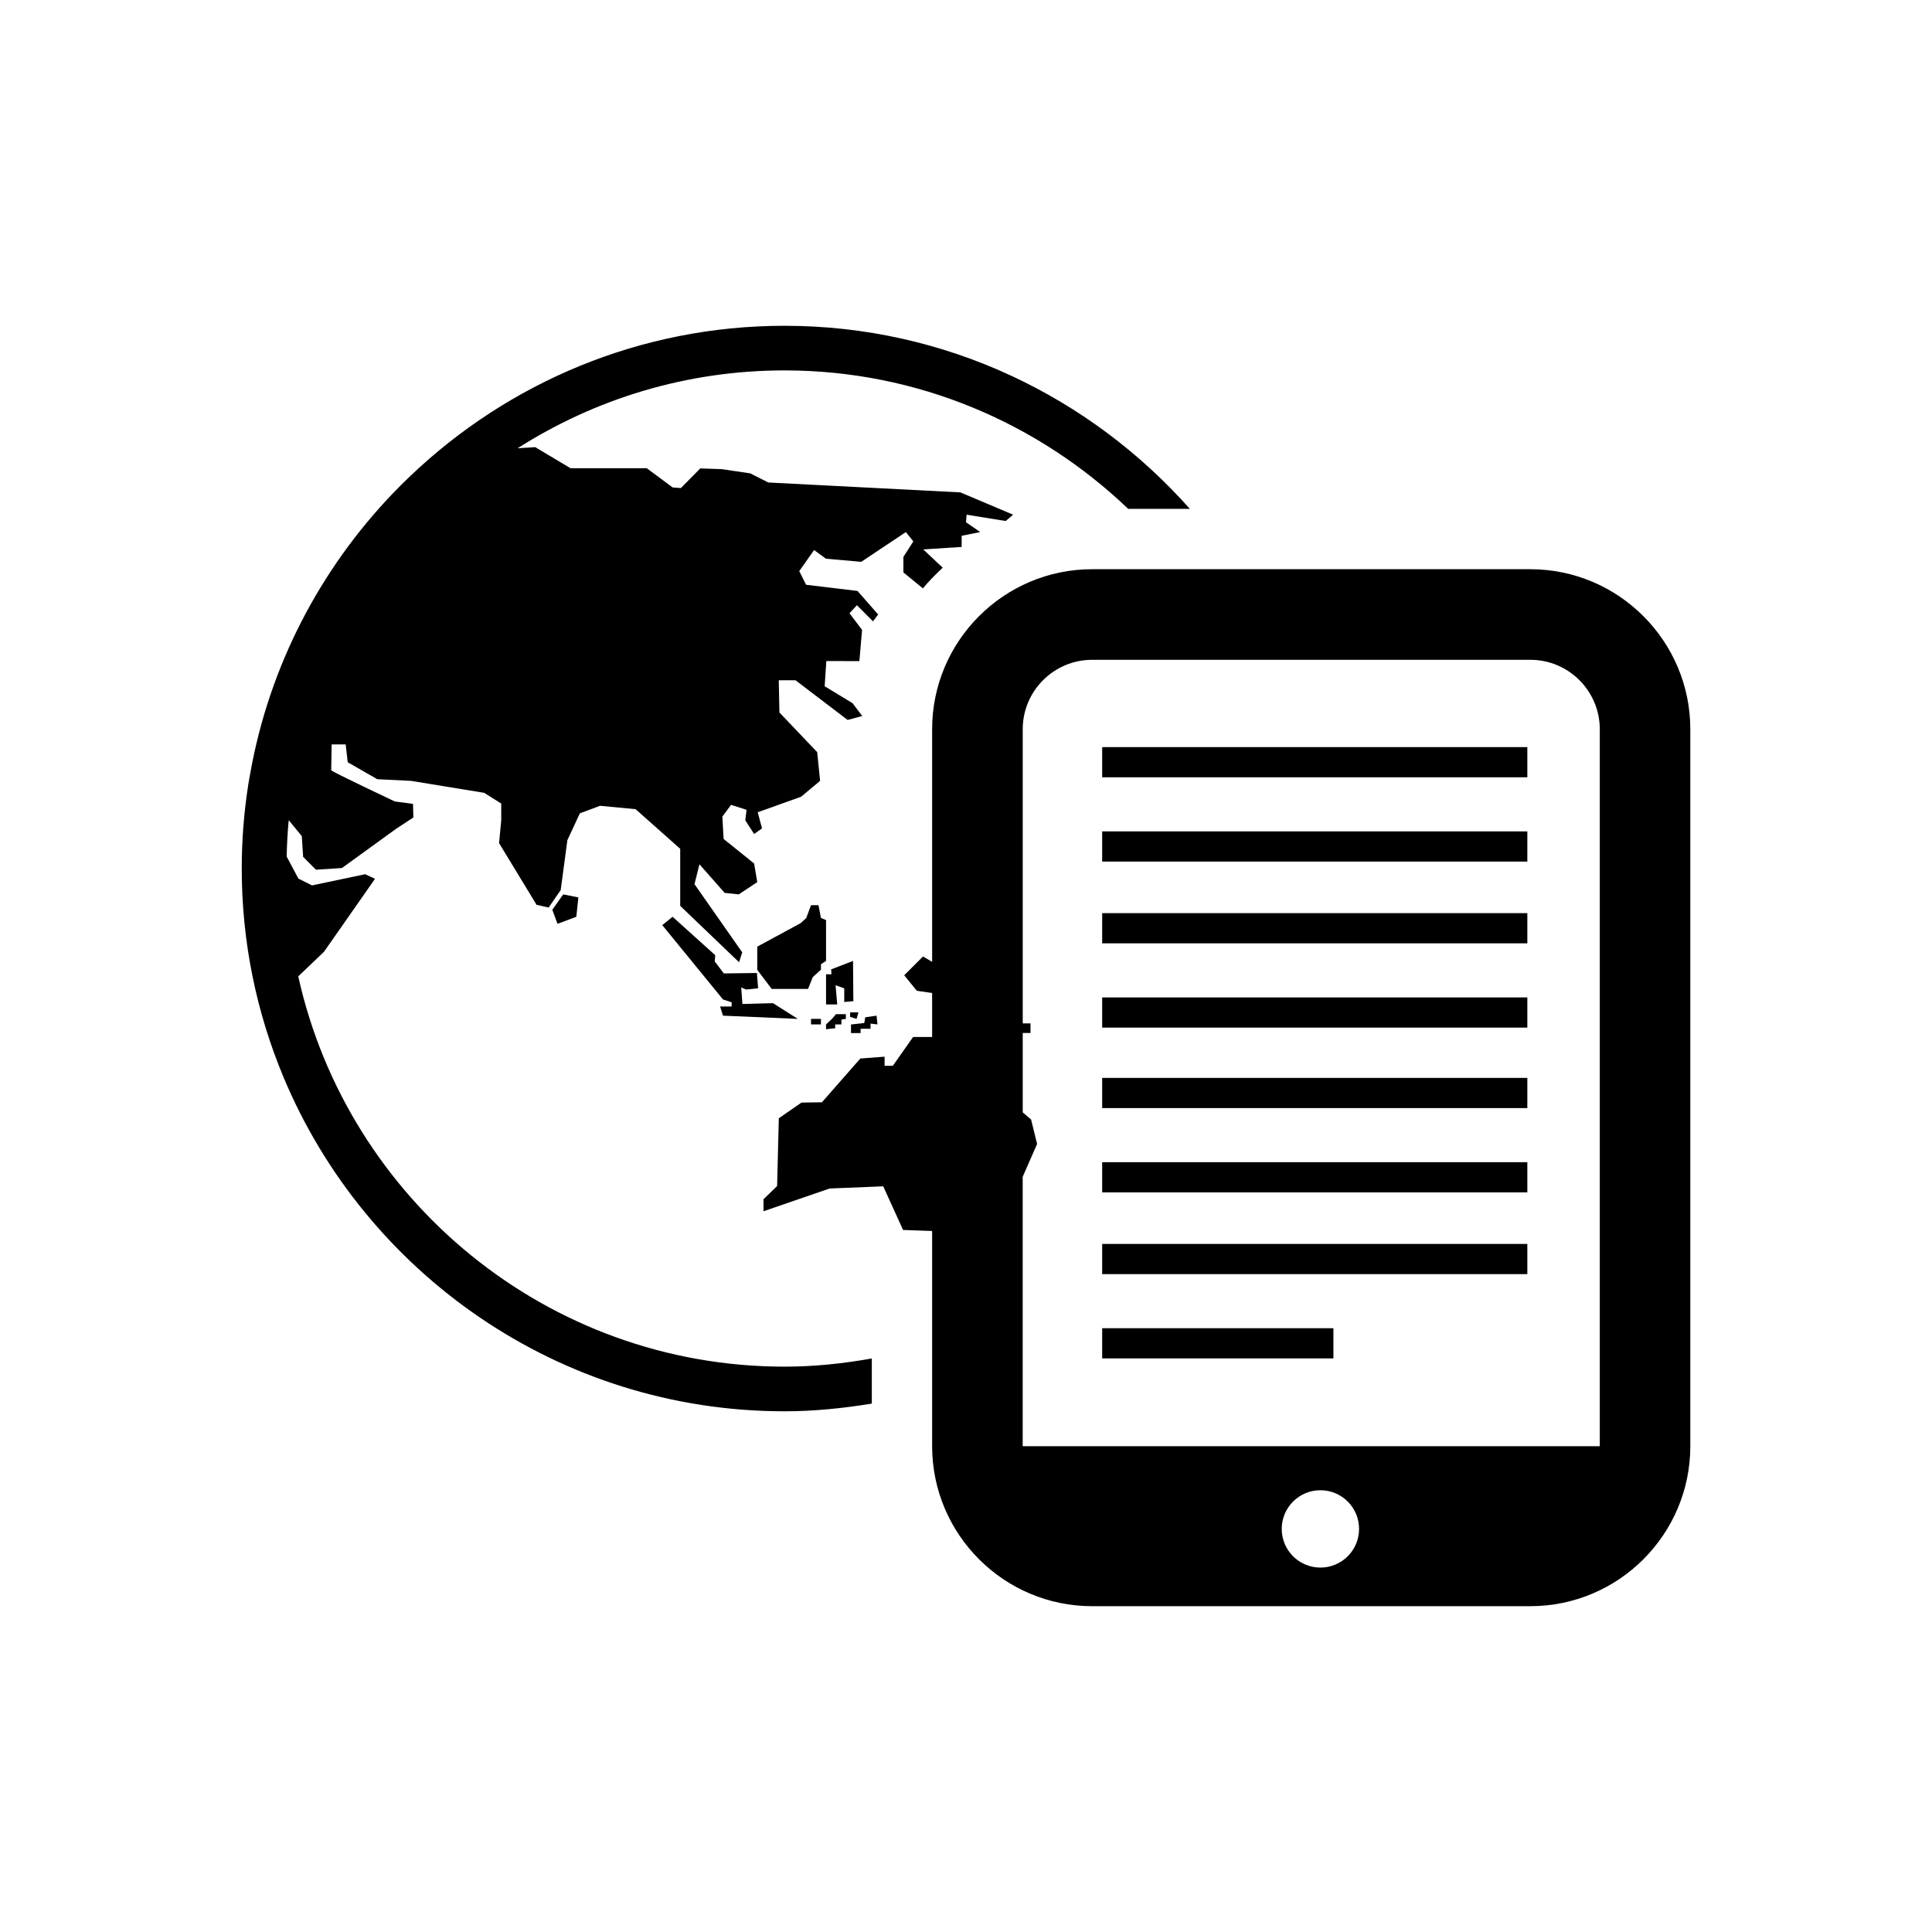 <?xml version="1.0" encoding="utf-8"?>
<!-- Generator: Adobe Illustrator 16.0.0, SVG Export Plug-In . SVG Version: 6.00 Build 0)  -->
<!DOCTYPE svg PUBLIC "-//W3C//DTD SVG 1.1//EN" "http://www.w3.org/Graphics/SVG/1.1/DTD/svg11.dtd">
<svg version="1.1" id="Layer_1" xmlns="http://www.w3.org/2000/svg" xmlns:xlink="http://www.w3.org/1999/xlink" x="0px" y="0px"
	 width="64px" height="64px" viewBox="0 0 64 64" enable-background="new 0 0 64 64" xml:space="preserve">
<g>
	<rect x="36.511" y="35.707" width="14.084" height="1"/>
	<rect x="36.511" y="38.499" width="14.084" height="1"/>
	<rect x="36.511" y="41.207" width="14.084" height="1"/>
	<rect x="36.511" y="43.999" width="7.66" height="1"/>
	<polygon points="23.854,33.341 23.95,33.645 26.428,33.752 25.607,33.231 24.594,33.259 24.553,32.711 24.717,32.78 25.114,32.738 
		25.073,32.232 23.978,32.246 23.677,31.849 23.692,31.642 22.281,30.37 21.938,30.645 23.95,33.108 24.237,33.204 24.237,33.341 	
		"/>
	<polygon points="27.195,31.942 27.364,31.832 27.364,30.479 27.195,30.408 27.113,29.986 26.866,29.986 26.707,30.413 
		26.518,30.583 25.085,31.359 25.085,32.127 25.563,32.759 26.769,32.759 26.923,32.369 27.195,32.122 	"/>
	<polygon points="28.258,31.832 27.533,32.112 27.543,32.275 27.364,32.275 27.364,33.274 27.734,33.274 27.679,32.638 
		27.967,32.74 27.967,33.192 28.268,33.165 	"/>
	<polygon points="18.296,30.138 18.468,30.603 19.091,30.37 19.159,29.728 18.657,29.628 	"/>
	<polygon points="28.437,33.536 28.16,33.536 28.16,33.685 28.375,33.752 	"/>
	<rect x="26.866" y="33.752" width="0.329" height="0.183"/>
	<polygon points="27.667,33.935 27.873,33.935 27.873,33.775 28.021,33.752 28.021,33.595 27.692,33.595 27.56,33.752 
		27.364,33.935 27.364,34.094 27.667,34.063 	"/>
	<polygon points="28.509,34.078 28.838,34.078 28.838,33.908 29.068,33.935 29.037,33.645 28.663,33.699 28.63,33.889 
		28.211,33.935 28.19,33.935 28.19,34.222 28.509,34.222 	"/>
	<rect x="36.511" y="24.749" width="14.084" height="1"/>
	<rect x="36.511" y="27.541" width="14.084" height="1"/>
	<rect x="36.511" y="30.249" width="14.084" height="1"/>
	<rect x="36.511" y="33.041" width="14.084" height="1"/>
	<path d="M50.693,18.856H36.178c-2.922,0-5.3,2.378-5.3,5.301v7.706l-0.302-0.179l-0.623,0.623l0.418,0.514l0.507,0.073v1.458h-0.63
		l-0.671,0.953h-0.274v-0.301l-0.804,0.061l-1.272,1.45l-0.676,0.009l-0.752,0.52l-0.056,2.245l-0.451,0.438v0.397l2.19-0.753
		l1.396-0.057l0,0l0.38-0.016l0.657,1.446l0.963,0.034v7.128c0,2.923,2.378,5.301,5.3,5.301h14.516c2.922,0,5.3-2.378,5.3-5.301
		V24.157C55.993,21.234,53.615,18.856,50.693,18.856z M43.74,51.928c-0.707,0-1.281-0.573-1.281-1.281s0.574-1.281,1.281-1.281
		c0.708,0,1.281,0.573,1.281,1.281S44.448,51.928,43.74,51.928z M52.993,47.908H33.878v-8.925l0.477-1.087l-0.198-0.809
		l-0.278-0.238v-2.631h0.258v-0.316h-0.258v-9.744c0-1.269,1.031-2.301,2.3-2.301h14.516c1.269,0,2.3,1.032,2.3,2.301V47.908z"/>
	<path d="M9.88,32.343l0.851-0.812l1.692-2.42l-0.328-0.151l-1.759,0.37l-0.452-0.226l-0.388-0.73
		c0.009-0.404,0.03-0.806,0.068-1.203l0.433,0.525l0.045,0.689l0.424,0.425l0.862-0.056l1.801-1.304l0.564-0.37l-0.011-0.451
		l-0.602-0.079c0,0-2.108-0.993-2.108-1.036c0-0.045,0.014-0.854,0.014-0.854h0.465l0.068,0.59l0.978,0.562l1.117,0.055l2.424,0.396
		l0.566,0.356v0.555l-0.072,0.755l1.242,2.043l0.4,0.092l0.4-0.58l0.221-1.652l0.414-0.89l0.668-0.249l1.178,0.112l1.478,1.313v1.89
		l1.95,1.868l0.104-0.328l-1.581-2.259l0.164-0.658l0.836,0.947l0.466,0.05l0.613-0.407l-0.103-0.616l-1.012-0.814l-0.041-0.74
		l0.288-0.389l0.513,0.164l-0.041,0.349l0.293,0.452l0.261-0.186l-0.143-0.534l1.437-0.514l0.63-0.526l-0.096-0.951l-1.252-1.314
		l-0.021-1.067h0.555l1.725,1.314l0.485-0.13l-0.321-0.425l-0.924-0.561l0.055-0.835l1.095,0.002l0.089-1.034l-0.417-0.551
		l0.246-0.267l0.533,0.535l0.171-0.227l-0.684-0.78l-1.704-0.205l-0.226-0.452l0.492-0.698l0.391,0.287l1.17,0.103l1.479-0.985
		l0.247,0.308l-0.329,0.515v0.513l0.646,0.528c0.202-0.243,0.425-0.468,0.657-0.684L30.584,18.2l1.272-0.082v-0.37l0.616-0.123
		L32,17.3l0.02-0.25l1.295,0.209l0.246-0.209l-1.746-0.739l-6.365-0.328l-0.596-0.302l-0.945-0.14l-0.711-0.024l-0.644,0.651
		l-0.272-0.021l-0.857-0.636h-2.524l-1.172-0.699l-0.582,0.037c2.558-1.63,5.589-2.579,8.84-2.579c4.415,0,8.421,1.753,11.386,4.587
		h2.043c-3.296-3.711-8.087-6.065-13.429-6.065c-4.796,0-9.156,1.892-12.383,4.965h-0.002v0.001c-0.204,0.194-0.404,0.394-0.6,0.598
		c-2.4,2.509-4.081,5.708-4.713,9.267c-0.021,0.12-0.045,0.238-0.063,0.358c-0.143,0.91-0.218,1.841-0.218,2.79
		c0,2.441,0.491,4.77,1.376,6.894c2.71,6.503,9.13,11.086,16.603,11.086c0.987,0,1.948-0.101,2.893-0.255v-1.495
		c-0.941,0.168-1.904,0.271-2.893,0.271C18.114,45.27,11.518,39.729,9.88,32.343z"/>
</g>
</svg>
